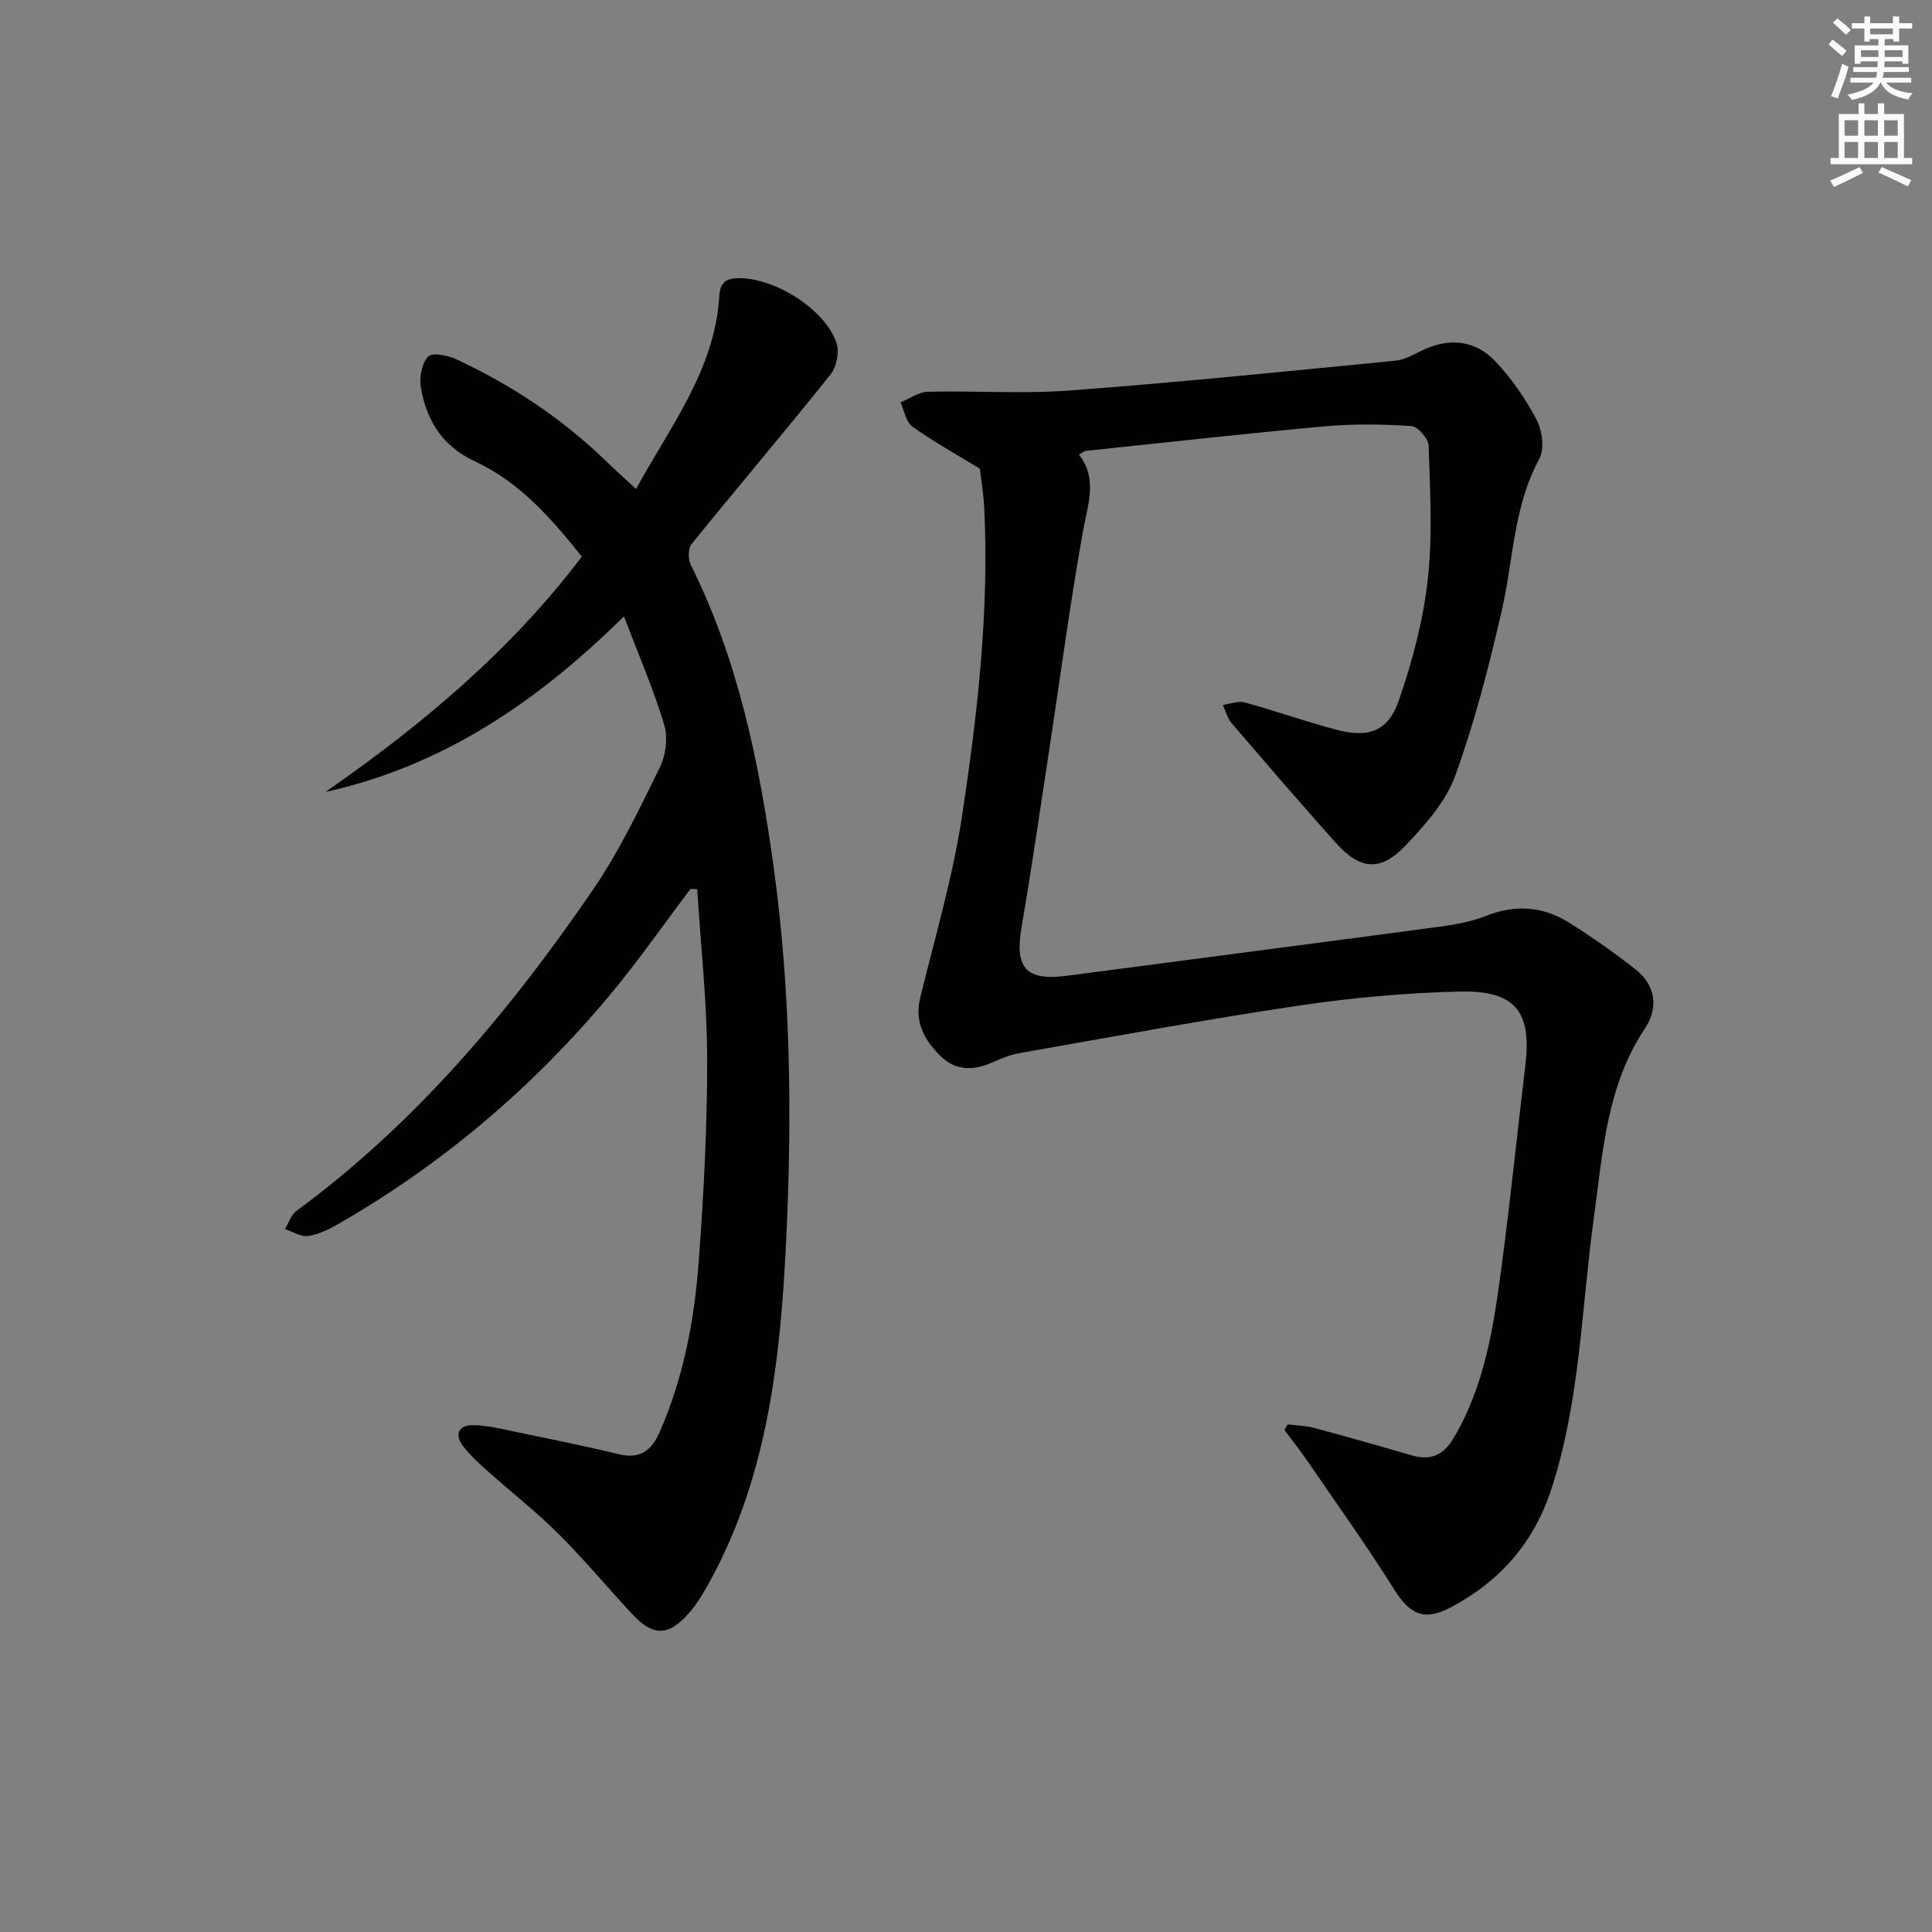 <svg enable-background="new 0 0 400 400" viewBox="0 0 400 400" xmlns="http://www.w3.org/2000/svg"><rect x="0" y="0" width="400" height="400" fill="#808080" stroke="none"/><path d="m202.87 97.04c-5.42-3.32-9.9-5.77-14-8.75-1.32-.96-1.65-3.28-2.43-4.98 1.89-.77 3.76-2.16 5.67-2.2 9.79-.24 19.63.47 29.37-.26 22.52-1.69 45-3.98 67.48-6.18 2.05-.2 4.02-1.46 5.97-2.35 5.48-2.48 10.68-1.72 14.68 2.5 3.37 3.56 6.26 7.76 8.54 12.11 1.17 2.24 1.65 6.03.54 8.08-5.35 9.83-5.34 20.79-7.73 31.25-2.66 11.59-5.62 23.19-9.67 34.35-1.96 5.39-6.25 10.19-10.31 14.47-5.15 5.43-9.42 5.01-14.4-.56-7.31-8.18-14.46-16.49-21.6-24.82-.87-1.02-1.21-2.49-1.8-3.75 1.51-.2 3.16-.89 4.52-.52 6.39 1.75 12.65 3.98 19.05 5.67 6.56 1.73 10.65.31 12.83-5.97 2.8-8.08 5.05-16.54 6.01-25.01 1.04-9.18.48-18.57.2-27.85-.04-1.45-2.24-3.98-3.58-4.06-5.92-.39-11.93-.48-17.84.05-16.54 1.5-33.04 3.36-49.56 5.09-.29.03-.56.29-1.42.76 3.93 5.07 1.81 10.35.82 15.91-2.71 15.18-4.73 30.47-7.05 45.72-1.85 12.13-3.61 24.28-5.68 36.38-1.43 8.37 1 11.02 9.52 9.89 25.66-3.4 51.34-6.7 77-10.14 3.27-.44 6.63-1.05 9.68-2.25 6.06-2.39 11.8-1.98 17.18 1.4 4.76 2.99 9.39 6.23 13.8 9.71 4.15 3.28 4.71 8 1.97 12.1-8.05 12.04-8.78 25.81-10.66 39.46-2.58 18.72-2.82 37.79-8.78 56.01-3.62 11.09-10.57 19.02-20.7 24.42-5.58 2.98-8.53 1.63-11.84-3.64-5.72-9.13-12.01-17.9-18.1-26.79-1.46-2.13-3.08-4.15-4.62-6.22.22-.39.44-.77.66-1.16 1.82.23 3.69.24 5.44.71 6.74 1.81 13.45 3.71 20.14 5.67 3.91 1.15 6.6.12 8.76-3.51 6.47-10.87 8.29-23.03 9.91-35.2 1.86-13.99 3.3-28.03 4.97-42.05 1.33-11.17-2.09-15.54-13.78-15.24-11.11.28-22.26 1.29-33.26 2.93-19.34 2.88-38.57 6.46-57.83 9.84-1.93.34-3.8 1.18-5.62 1.96-3.85 1.66-7.49 1.7-10.62-1.41-3.32-3.29-5.41-6.98-4.18-12.02 3.06-12.55 6.76-25.01 8.68-37.74 3.18-21.03 5.61-42.21 4.58-63.58-.14-3.1-.68-6.22-.91-8.23z" fill="#010102"/><path d="m142.95 184.05c-5.5 7.28-10.72 14.79-16.55 21.8-15.9 19.11-34.58 35-56.14 47.44-2 1.15-4.19 2.26-6.42 2.61-1.51.24-3.23-.9-4.86-1.42.78-1.27 1.27-2.94 2.38-3.76 24.76-18.21 44.19-41.37 61.39-66.48 5.42-7.91 9.6-16.7 13.85-25.33 1.25-2.54 1.72-6.22.91-8.88-2.24-7.41-5.34-14.57-8.33-22.42-18.04 17.83-37.59 30.99-61.79 36.36 19.83-13.8 38.18-29.06 53.07-48.73-6.28-7.87-12.84-15.4-22.13-19.72-6.77-3.15-10.07-8.52-11.21-15.4-.34-2.04.22-4.93 1.53-6.31.85-.89 4.07-.24 5.82.57 11.38 5.32 21.77 12.16 30.84 20.93 1.91 1.85 3.89 3.62 6.38 5.93 7.09-13 16.29-24.63 17.23-39.91.18-2.89 1.44-3.71 4.04-3.74 7.44-.07 17.84 6.42 20.21 13.37.64 1.87.05 4.98-1.19 6.54-9.45 11.82-19.26 23.36-28.79 35.13-.74.91-.76 3.12-.19 4.27 9.84 19.75 14.18 40.96 17.17 62.58 3.55 25.67 3.83 51.5 2.6 77.25-1.16 24.22-3.71 48.43-15.64 70.38-1.34 2.47-2.79 4.96-4.65 7.04-4.18 4.69-7.38 4.6-11.66-.04-5.08-5.49-9.88-11.25-15.18-16.53-4.59-4.57-9.73-8.59-14.57-12.91-1.85-1.66-3.74-3.35-5.23-5.31-1.88-2.48-.75-4.33 2.12-4.3 2.94.04 5.89.79 8.79 1.39 7.13 1.48 14.27 2.91 21.35 4.63 4.47 1.08 6.83-.81 8.51-4.67 4.93-11.26 7.16-23.18 8.06-35.28 1.03-13.92 1.77-27.9 1.74-41.86-.02-11.73-1.33-23.45-2.06-35.18-.44 0-.92-.02-1.4-.04z" fill="#010102"/><g fill="#fcfafa"><path d="m378.6 9.2.8-1c.9.7 1.9 1.4 2.9 2.3l-.9 1.1c-1.1-.9-2-1.7-2.8-2.4zm.5 10.7c.9-2.1 1.6-4.3 2.3-6.7.4.2.8.4 1.3.6-.7 3.1-1.5 4.3-2.2 6.6zm.4-15.2.9-.9c1 .8 2 1.6 2.8 2.4l-1 1c-1-.9-1.9-1.8-2.7-2.5zm12.5-1.3h1.2v1.4h2.7v1.1h-2.7v2.7h-1.2v-.5h-1.8v1.3h4.9v3.8h-1.2v-.5h-3.7c0 .4-.1.9-.1 1.2h5.1v1h-5.2c0 .5-.1.9-.3 1.2h6v1h-5.2c1.1 1.3 2.9 2 5.5 2.2-.4.4-.7.8-.9 1.3-2.9-.5-4.8-1.6-5.7-3.5h-.1c-.8 1.7-2.7 2.9-5.9 3.6-.2-.4-.6-.8-.9-1.1 2.8-.6 4.6-1.4 5.4-2.5h-4.8v-1h5.3c.1-.3.2-.7.2-1.2h-4.9v-1h5c0-.4 0-.8.1-1.2h-3.6v.5h-1.2v-3.8h4.9v-1.3h-1.8v.5h-1.1v-2.7h-2.6v-1.1h2.6v-1.4h1.2v1.4h4.7v-1.4zm-6.7 8.4h3.6c0-.4 0-.9 0-1.4h-3.6zm1.9-4.7h4.7v-1.2h-4.7zm6.7 3.3h-3.7v1.4h3.7z"/><path d="m384.7 21.4h1.3v2.2h2.8v-2.2h1.3v2.2h4.1v9.1h1.7v1.3h-16.9v-1.3h1.7v-9.1h4.1v-2.2zm.3 13.2.7 1.2c-1.8.9-3.8 1.9-6 2.9-.2-.4-.5-.8-.8-1.3 2.4-1 4.4-2 6.1-2.8zm-3.1-6.5h2.8v-3.2h-2.8zm0 4.6h2.8v-3.3h-2.8v3.2zm4.1-4.6h2.8v-3.2h-2.8zm0 4.6h2.8v-3.3h-2.8zm3.6 1.9c2.1.9 4.1 1.8 6.1 2.7l-.7 1.3c-2.2-1.1-4.2-2-6.1-2.9zm3.3-9.7h-2.8v3.2h2.8zm-2.8 7.8h2.8v-3.3h-2.8z"/></g></svg>